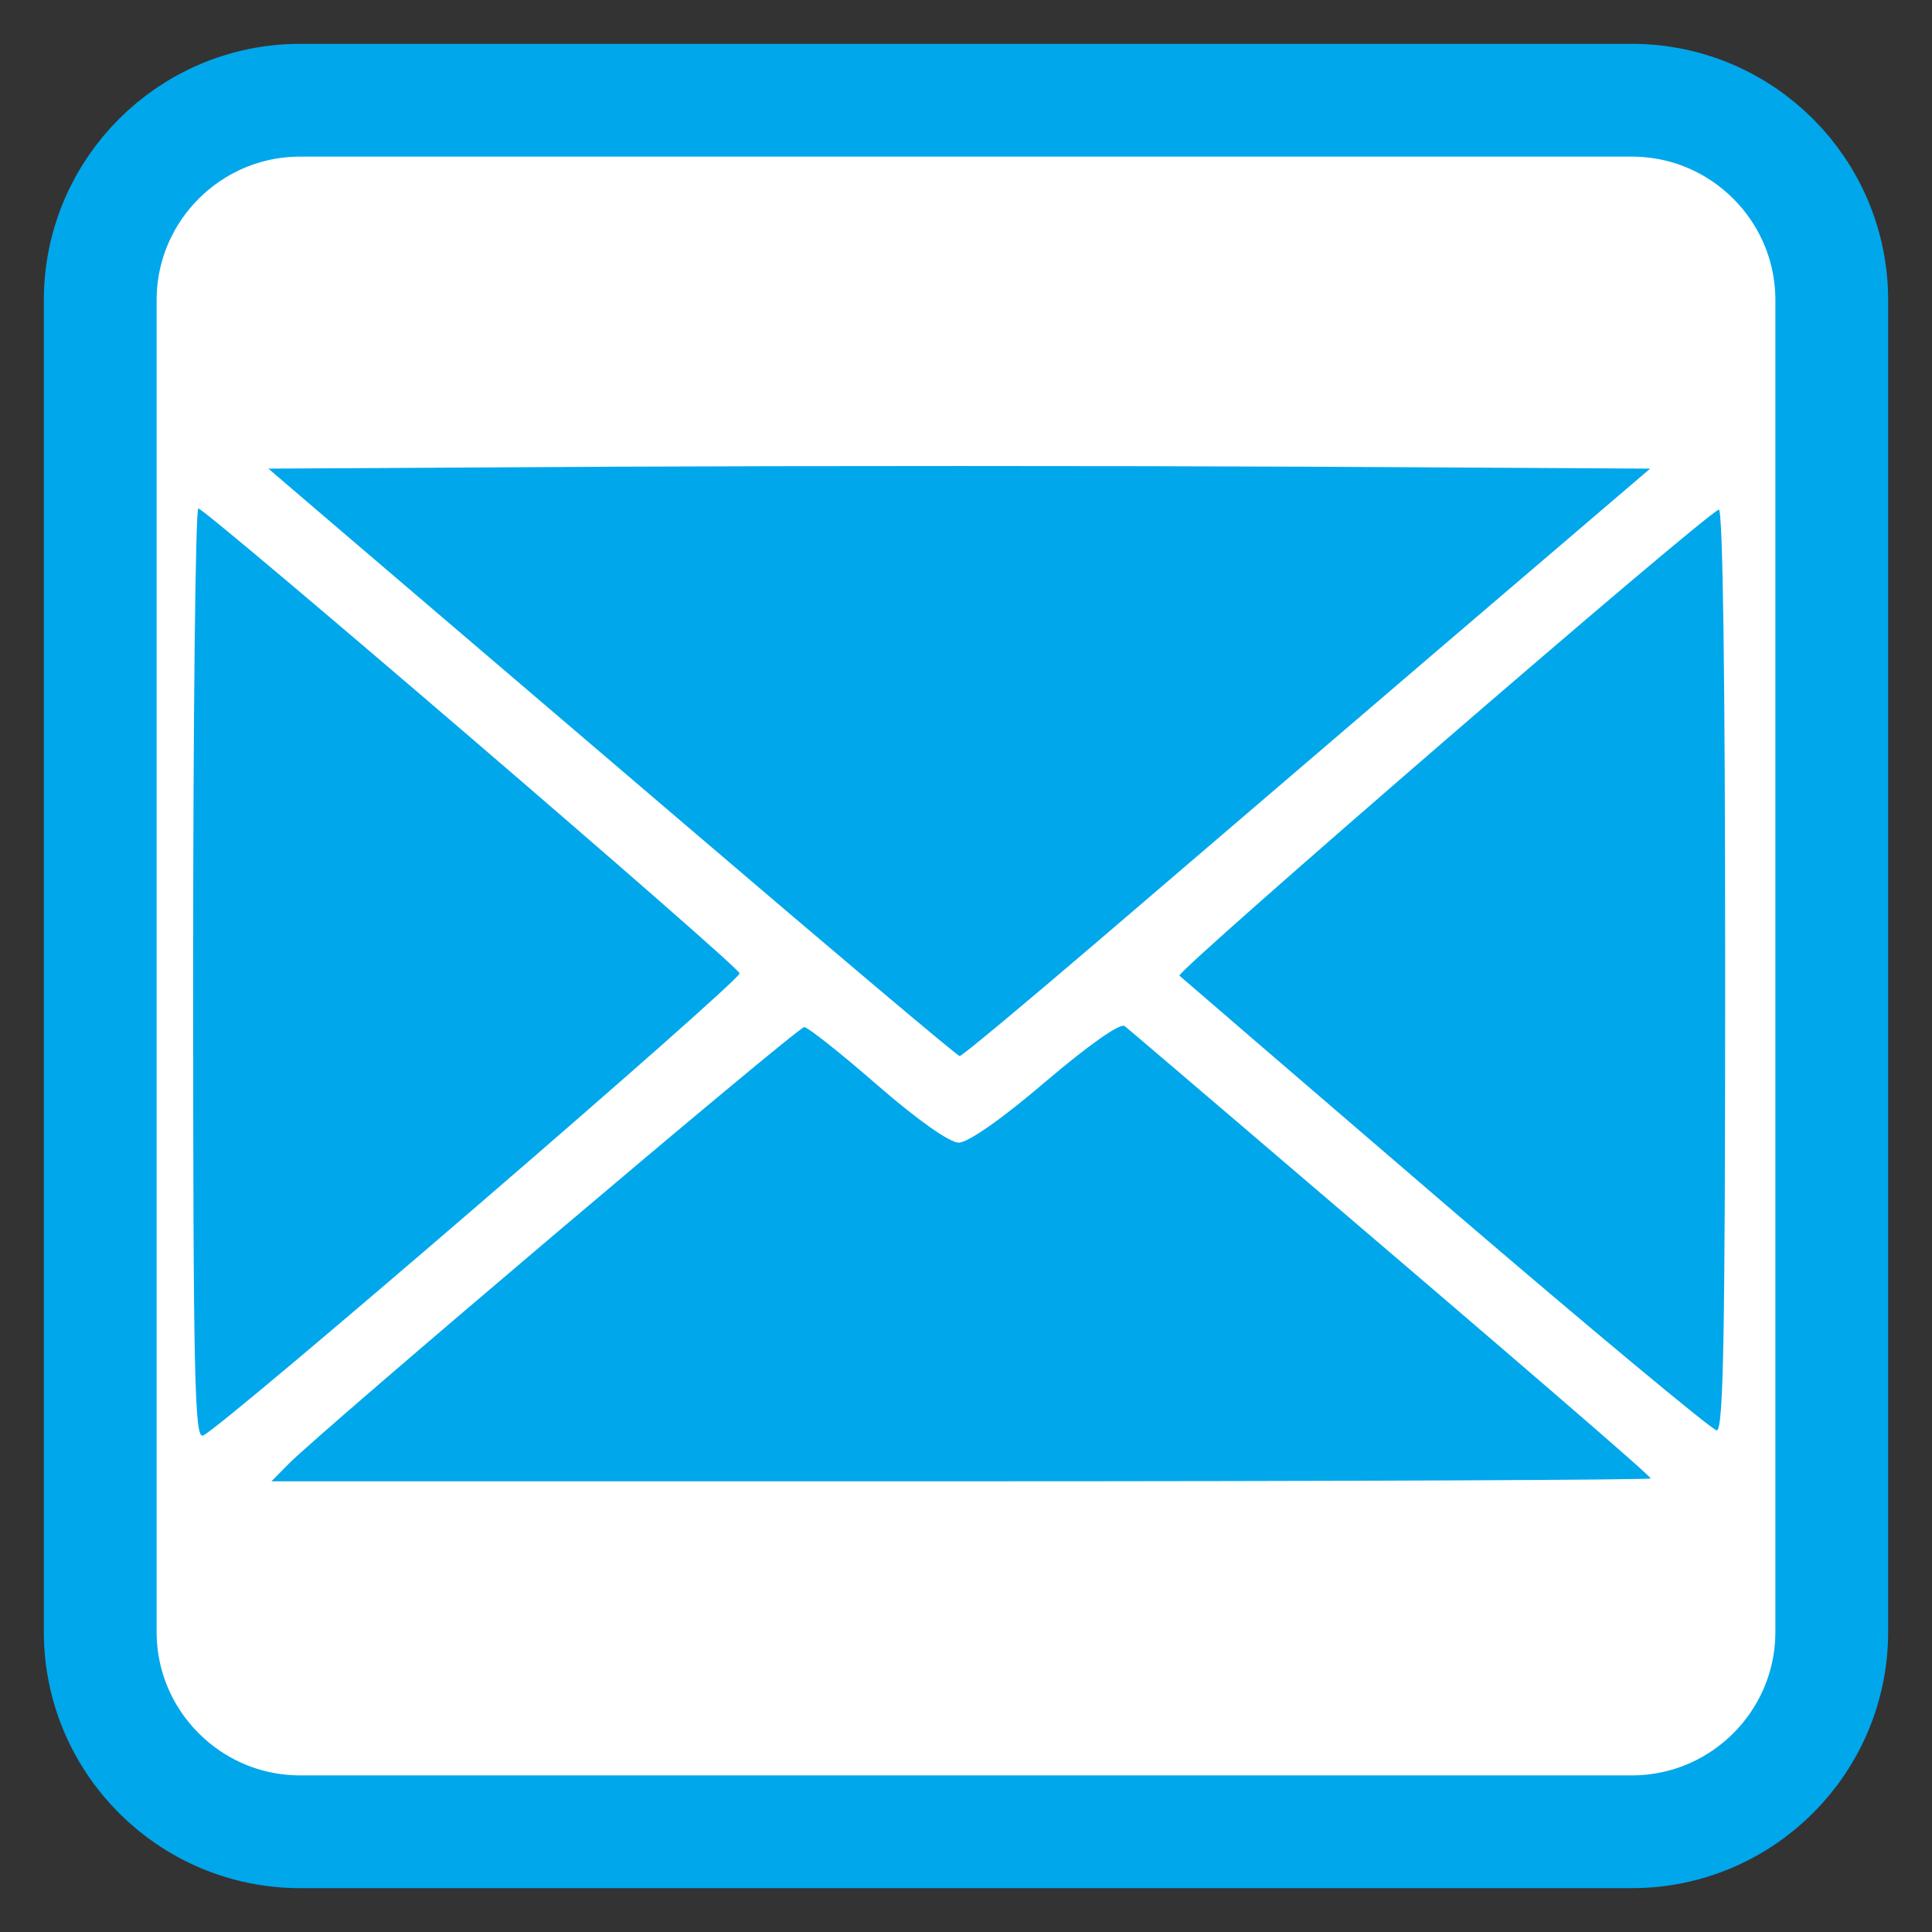 
<svg xmlns="http://www.w3.org/2000/svg" xmlns:xlink="http://www.w3.org/1999/xlink" width="32px" height="32px" viewBox="0 0 32 32" version="1.1">
<rect x="0" y="0" width="32" height="32" fill="#333333" stroke="none"/>
<g id="surface1">
<path style="fill-rule:nonzero;fill:rgb(100%,100%,100%);fill-opacity:1;stroke-width:14.943;stroke-linecap:butt;stroke-linejoin:miter;stroke:rgb(0%,65.49%,92.157%);stroke-opacity:1;stroke-miterlimit:4;" d="M 39.781 13.281 L 216.219 13.281 C 230.844 13.281 242.719 25.156 242.719 39.781 L 242.719 216.219 C 242.719 230.844 230.844 242.719 216.219 242.719 L 39.781 242.719 C 25.156 242.719 13.281 230.844 13.281 216.219 L 13.281 39.781 C 13.281 25.156 25.156 13.281 39.781 13.281 Z M 39.781 13.281 " transform="matrix(0.125,0,0,0.125,0,0)"/>
<path style=" stroke:none;fill-rule:nonzero;fill:rgb(0%,65.49%,92.157%);fill-opacity:1;" d="M 4.773 24.254 C 5.312 23.703 13.211 17.012 13.32 17.012 C 13.379 17.012 13.922 17.441 14.527 17.969 C 15.188 18.543 15.727 18.926 15.879 18.926 C 16.035 18.926 16.613 18.52 17.324 17.91 C 18.051 17.293 18.559 16.938 18.629 16.996 C 18.699 17.051 19.535 17.766 20.492 18.582 C 25.34 22.719 27.34 24.445 27.34 24.488 C 27.34 24.512 22.199 24.535 15.918 24.535 L 4.496 24.535 Z M 3.199 16.129 C 3.199 11.891 3.238 8.422 3.285 8.422 C 3.41 8.426 12.215 15.984 12.25 16.121 C 12.277 16.238 3.68 23.648 3.363 23.777 C 3.223 23.836 3.199 22.859 3.199 16.129 Z M 23.953 19.961 C 21.566 17.91 19.578 16.199 19.535 16.16 C 19.473 16.09 28.211 8.535 28.469 8.441 C 28.535 8.414 28.574 11.176 28.574 16.051 C 28.574 22.094 28.547 23.699 28.434 23.691 C 28.359 23.688 26.34 22.008 23.953 19.961 Z M 11.34 13.652 C 8.871 11.543 6.309 9.355 5.645 8.789 L 4.445 7.762 L 10.168 7.73 C 13.312 7.715 18.461 7.715 21.609 7.73 L 27.332 7.762 L 23.84 10.746 C 21.926 12.387 19.363 14.578 18.156 15.613 C 16.949 16.645 15.934 17.492 15.895 17.492 C 15.859 17.492 13.809 15.762 11.34 13.652 Z M 11.34 13.652 "/>
</g>
</svg>
